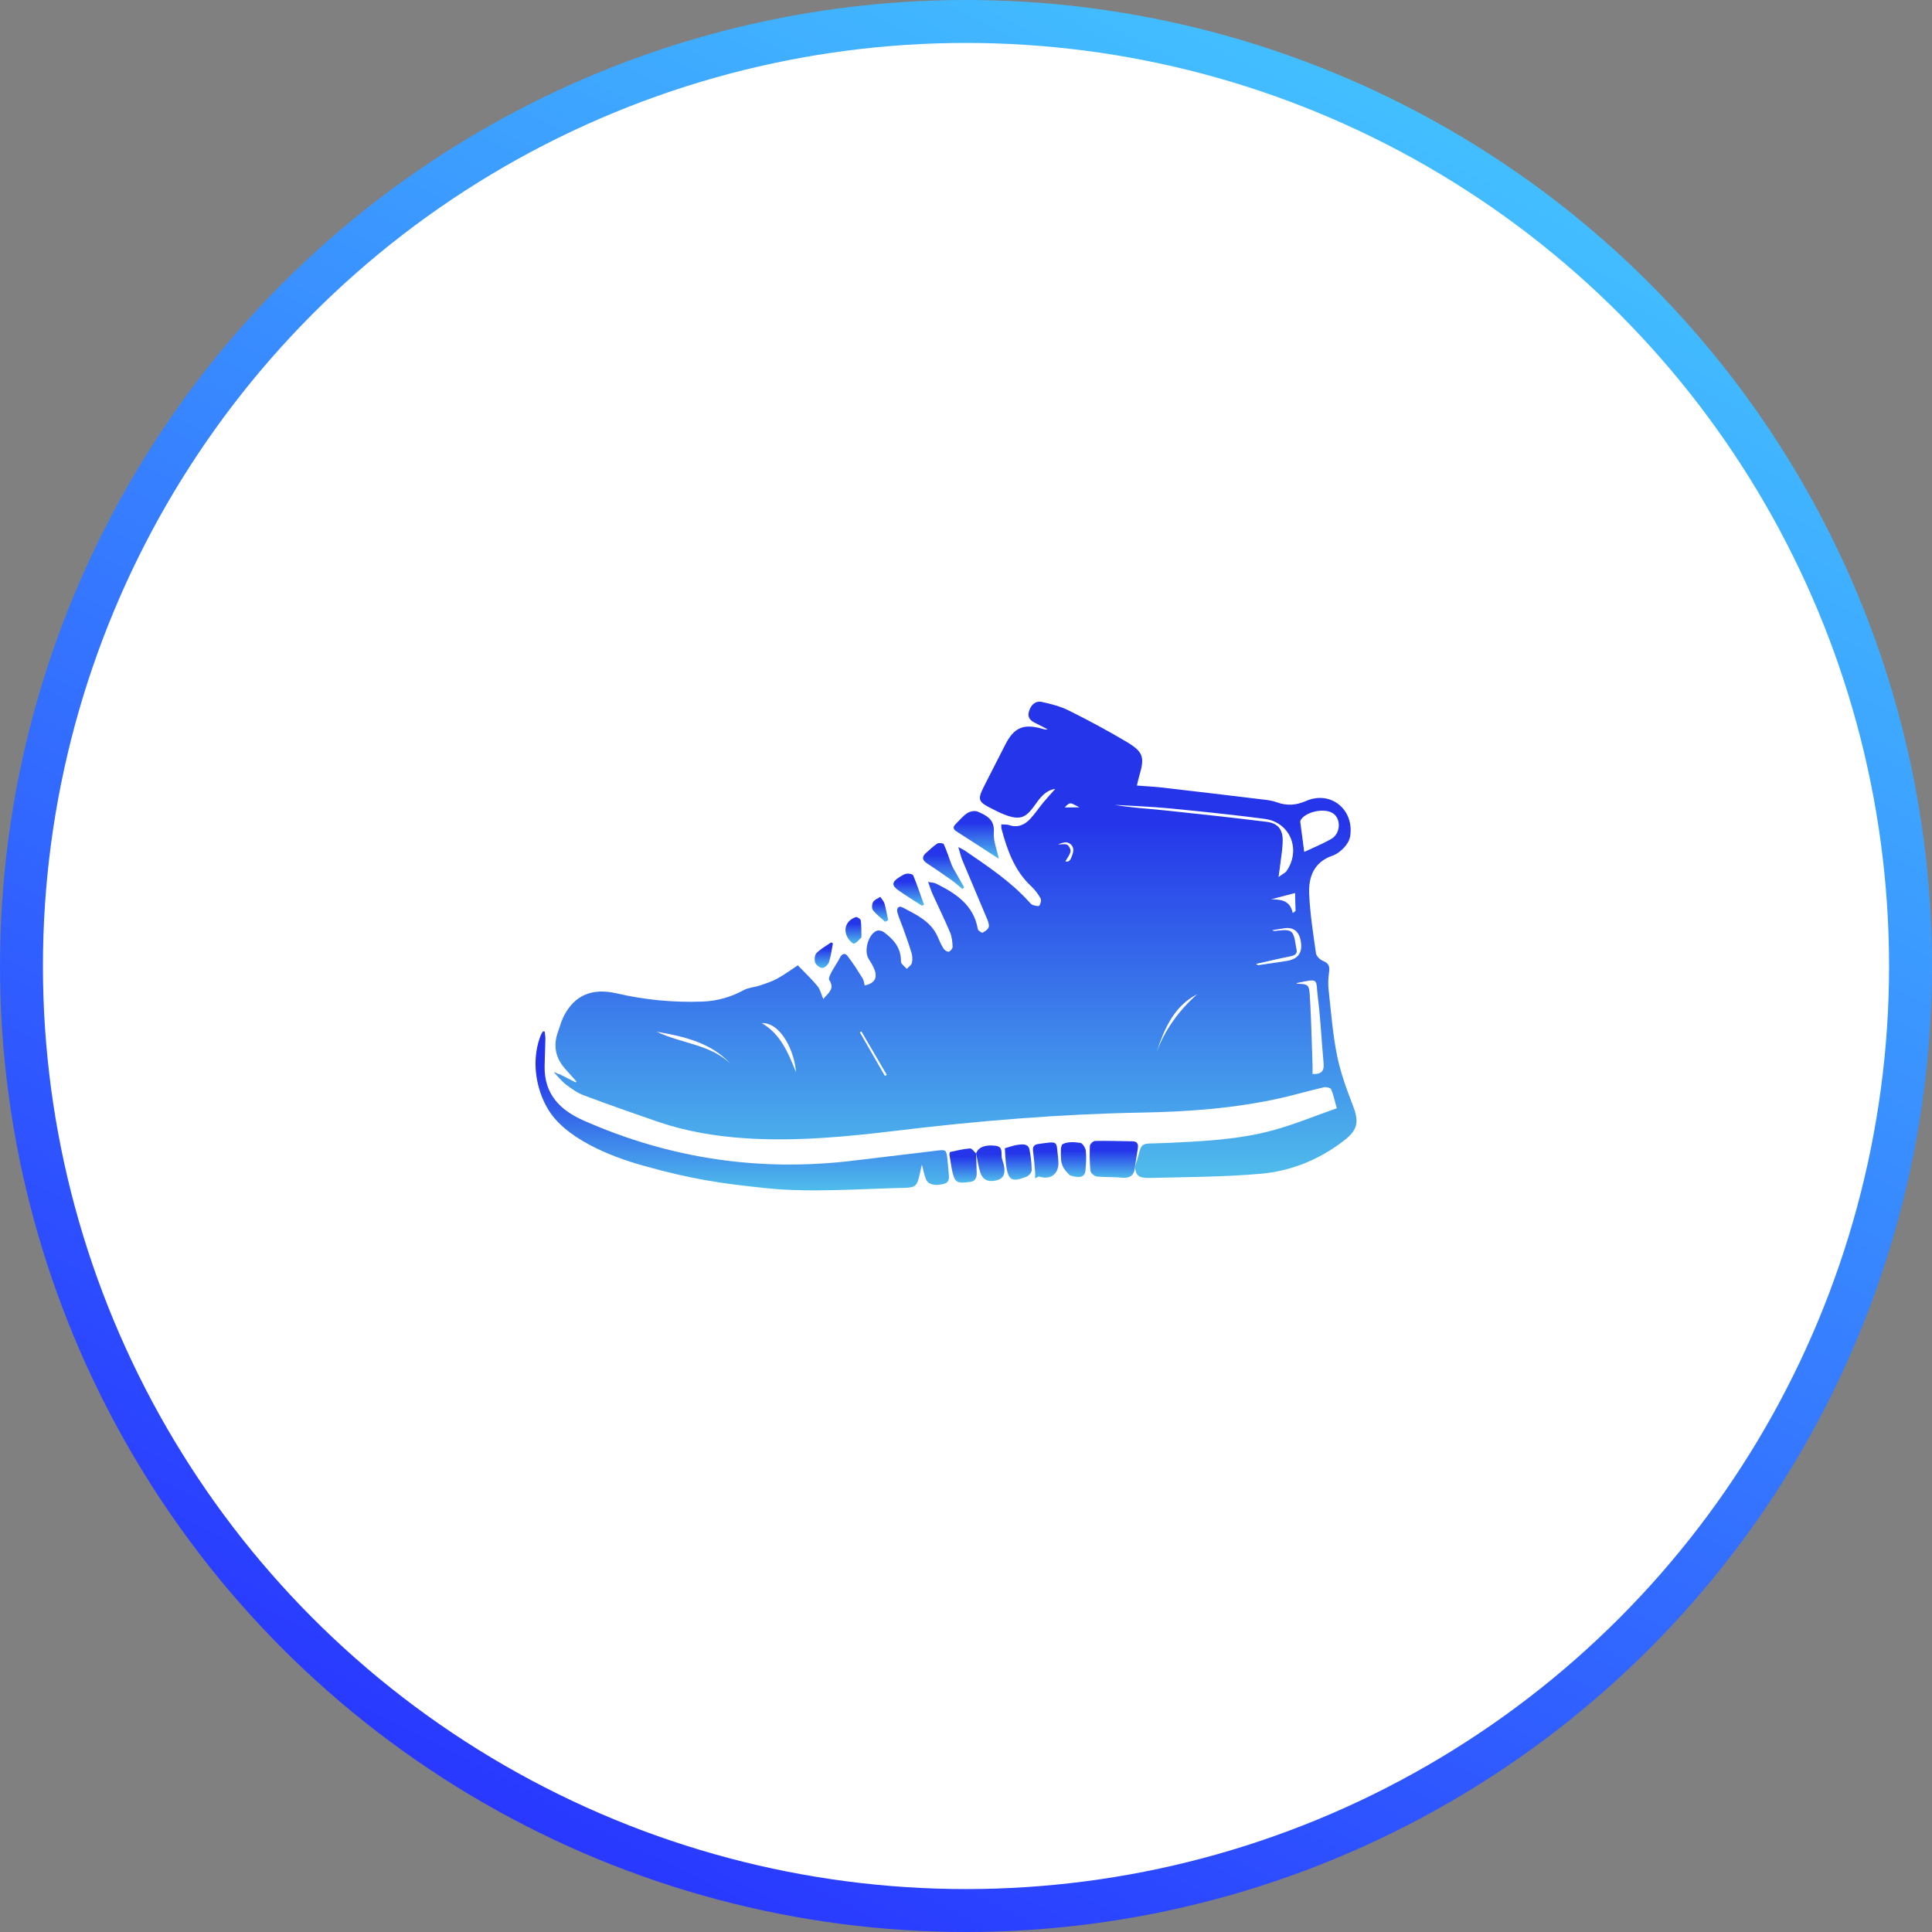             <svg
              width="90"
              height="90"
              viewBox="0 0 90 90"
              fill="none"
              xmlns="http://www.w3.org/2000/svg"
            >
              <rect x="0" y="0" width="90" height="90" fill="#808080" stroke="none"/>
              <circle
                cx="45"
                cy="45"
                r="44"
                fill="white"
                stroke="url(#paint0_linear_1_10180)"
                stroke-width="2"
              />
              <path
                d="M52.87 54.373C53.272 53.091 52.959 53.307 54.278 53.246C55.983 53.168 57.689 53.099 59.341 52.643C60.323 52.371 61.272 51.978 62.272 51.627C62.174 51.274 62.119 50.995 62.008 50.739C61.979 50.67 61.77 50.627 61.662 50.652C61.013 50.802 60.371 50.99 59.72 51.139C57.584 51.624 55.414 51.788 53.23 51.827C49.403 51.896 45.595 52.208 41.796 52.669C39.442 52.954 37.081 53.181 34.703 53.024C33.321 52.932 31.959 52.705 30.645 52.254C29.486 51.856 28.329 51.449 27.183 51.02C26.888 50.909 26.62 50.711 26.363 50.522C26.22 50.417 25.922 50.087 25.805 49.947C25.827 49.924 26.05 50.065 26.071 50.042L26.817 50.422L26.854 50.38C26.679 50.184 26.505 49.989 26.33 49.793C25.876 49.283 25.758 48.708 25.995 48.062C26.086 47.815 26.149 47.554 26.269 47.324C26.783 46.34 27.597 46.016 28.731 46.276C30.047 46.58 31.385 46.708 32.736 46.657C33.412 46.631 34.046 46.45 34.647 46.123C34.868 46.002 35.147 45.992 35.392 45.91C35.67 45.816 35.956 45.727 36.21 45.586C36.571 45.386 36.906 45.139 37.165 44.969C37.502 45.32 37.814 45.611 38.082 45.938C38.21 46.094 38.257 46.317 38.352 46.538C38.56 46.27 38.911 46.083 38.63 45.654C38.583 45.582 38.675 45.398 38.736 45.283C38.855 45.055 39.009 44.847 39.124 44.618C39.219 44.428 39.359 44.374 39.478 44.529C39.736 44.861 39.961 45.22 40.185 45.576C40.244 45.67 40.25 45.797 40.28 45.908C40.727 45.812 40.882 45.57 40.743 45.186C40.675 44.999 40.563 44.825 40.458 44.653C40.237 44.289 40.447 43.524 40.839 43.361C40.925 43.324 41.08 43.357 41.162 43.416C41.599 43.733 41.947 44.116 41.969 44.7C41.971 44.76 41.963 44.834 41.993 44.874C42.066 44.969 42.159 45.047 42.243 45.134C42.325 45.043 42.45 44.963 42.478 44.858C42.515 44.716 42.507 44.544 42.465 44.401C42.346 44.001 42.202 43.609 42.063 43.216C41.98 42.98 41.872 42.751 41.806 42.51C41.751 42.314 41.857 42.17 42.053 42.275C42.691 42.615 43.37 42.916 43.685 43.648C43.765 43.835 43.847 44.023 43.956 44.193C44.004 44.267 44.134 44.35 44.201 44.332C44.278 44.311 44.38 44.18 44.377 44.102C44.366 43.879 44.346 43.641 44.26 43.439C44.005 42.834 43.713 42.245 43.442 41.647C43.37 41.489 43.322 41.321 43.235 41.083C43.41 41.118 43.516 41.117 43.601 41.159C44.519 41.616 45.355 42.148 45.55 43.28C45.562 43.351 45.738 43.467 45.778 43.446C45.895 43.384 46.053 43.273 46.065 43.165C46.082 43.013 45.996 42.843 45.932 42.689C45.569 41.818 45.196 40.951 44.833 40.079C44.761 39.908 44.722 39.724 44.642 39.459C44.804 39.547 44.886 39.582 44.959 39.632C46.01 40.355 47.077 41.057 47.941 42.015C47.988 42.068 48.039 42.135 48.1 42.154C48.203 42.187 48.371 42.235 48.412 42.189C48.478 42.111 48.52 41.934 48.475 41.853C48.361 41.648 48.214 41.45 48.042 41.29C47.261 40.565 46.925 39.613 46.658 38.625C46.642 38.57 46.648 38.51 46.642 38.404C46.776 38.413 46.896 38.399 46.998 38.433C47.406 38.574 47.731 38.428 47.998 38.14C48.216 37.904 48.394 37.633 48.6 37.385C48.785 37.162 48.983 36.949 49.161 36.748C48.8 36.796 48.536 37.048 48.318 37.353C47.801 38.074 47.602 38.369 46.385 37.763C45.488 37.316 45.493 37.307 45.949 36.415C46.243 35.843 46.535 35.268 46.827 34.694C47.234 33.891 47.678 33.697 48.552 33.949C48.628 33.971 48.703 33.999 48.8 33.974C48.604 33.872 48.41 33.768 48.212 33.672C47.983 33.56 47.85 33.407 47.936 33.13C48.03 32.826 48.237 32.634 48.544 32.701C48.972 32.794 49.409 32.909 49.799 33.104C50.704 33.556 51.599 34.033 52.467 34.55C53.276 35.033 53.334 35.271 53.061 36.181C53.025 36.303 53.001 36.429 52.961 36.595C53.389 36.628 53.778 36.645 54.164 36.69C55.771 36.875 57.378 37.068 58.984 37.262C59.149 37.282 59.316 37.315 59.471 37.372C59.94 37.542 60.358 37.521 60.841 37.312C61.989 36.813 63.084 37.706 62.898 38.949C62.87 39.134 62.755 39.331 62.624 39.471C62.474 39.633 62.28 39.79 62.075 39.86C61.214 40.155 60.952 40.84 60.986 41.633C61.026 42.56 61.171 43.484 61.303 44.405C61.322 44.542 61.494 44.709 61.633 44.764C61.905 44.871 61.951 45.026 61.912 45.292C61.872 45.568 61.863 45.856 61.894 46.131C62.005 47.14 62.083 48.159 62.281 49.151C62.44 49.943 62.721 50.718 63.014 51.473C63.312 52.24 63.27 52.621 62.611 53.131C61.46 54.023 60.133 54.558 58.703 54.681C56.998 54.828 55.279 54.831 53.566 54.872C53.036 54.885 52.926 54.768 52.864 54.366V54.371L52.87 54.373Z"
                fill="url(#paint1_linear_1_10180)"
              />
              <path
                d="M60.758 39.682C61.21 39.468 61.626 39.302 62.011 39.083C62.473 38.818 62.484 38.096 62.055 37.862C61.659 37.646 60.888 37.804 60.619 38.159C60.592 38.193 60.567 38.246 60.572 38.286C60.631 38.752 60.696 39.219 60.759 39.682H60.758Z"
                fill="url(#paint2_linear_1_10180)"
              />
              <path
                d="M61.144 50.03C61.552 50.05 61.691 49.893 61.658 49.537C61.564 48.505 61.521 47.468 61.391 46.44C61.286 45.61 61.484 45.562 60.441 45.784C60.424 45.788 60.412 45.809 60.395 45.824C60.943 45.848 60.983 45.853 61.016 46.413C61.081 47.48 61.105 48.55 61.144 49.619C61.149 49.748 61.144 49.876 61.144 50.029V50.03Z"
                fill="url(#paint3_linear_1_10180)"
              />
              <path
                d="M59.562 40.851C59.751 40.711 59.876 40.66 59.939 40.566C60.618 39.563 60.096 38.301 58.911 38.146C57.415 37.951 55.914 37.796 54.414 37.651C53.589 37.571 52.759 37.545 51.932 37.494C52.693 37.628 53.46 37.667 54.224 37.747C55.819 37.912 57.411 38.089 59.003 38.283C59.511 38.345 59.749 38.616 59.755 39.124C59.758 39.502 59.685 39.88 59.644 40.258C59.627 40.417 59.601 40.576 59.564 40.851H59.562Z"
                fill="url(#paint4_linear_1_10180)"
              />
              <path
                d="M58.517 44.903C58.586 44.952 58.597 44.964 58.604 44.963C59.052 44.897 59.499 44.834 59.945 44.763C60.487 44.677 60.701 44.358 60.588 43.805C60.498 43.365 60.237 43.179 59.806 43.246C59.626 43.273 59.446 43.304 59.267 43.333C59.321 43.376 59.365 43.373 59.41 43.368C60.202 43.277 60.249 43.313 60.374 44.107C60.378 44.131 60.38 44.155 60.387 44.178C60.451 44.402 60.361 44.501 60.137 44.546C59.613 44.651 59.094 44.776 58.517 44.905V44.903Z"
                fill="url(#paint5_linear_1_10180)"
              />
              <path
                d="M30.574 48.057C31.75 48.621 33.069 48.644 34.016 49.54C33.106 48.57 31.898 48.283 30.574 48.057Z"
                fill="url(#paint6_linear_1_10180)"
              />
              <path
                d="M37.078 49.941C37.018 48.99 36.383 47.62 35.48 47.658C36.376 48.186 36.725 49.061 37.078 49.941Z"
                fill="url(#paint7_linear_1_10180)"
              />
              <path
                d="M53.874 49.016C54.274 47.949 54.934 47.062 55.78 46.307C54.674 46.875 54.244 47.923 53.874 49.016Z"
                fill="url(#paint8_linear_1_10180)"
              />
              <path
                d="M59.216 41.89C59.656 41.908 60.09 41.918 60.223 42.529L60.35 42.432C60.343 42.166 60.337 41.899 60.33 41.6C59.915 41.708 59.566 41.798 59.216 41.889V41.89Z"
                fill="url(#paint9_linear_1_10180)"
              />
              <path
                d="M41.221 50.116L41.309 50.073C40.916 49.397 40.522 48.721 40.129 48.045L40.05 48.092C40.44 48.767 40.83 49.441 41.22 50.116H41.221Z"
                fill="url(#paint10_linear_1_10180)"
              />
              <path
                d="M49.633 40.124C49.839 40.187 49.901 39.969 49.971 39.762C50.055 39.51 49.946 39.318 49.724 39.247C49.6 39.206 49.434 39.294 49.287 39.325C49.444 39.354 49.601 39.298 49.706 39.349C49.795 39.393 49.888 39.571 49.869 39.668C49.838 39.827 49.719 39.969 49.633 40.124Z"
                fill="url(#paint11_linear_1_10180)"
              />
              <path
                d="M50.274 37.606C50.076 37.516 49.956 37.414 49.85 37.427C49.745 37.44 49.654 37.569 49.6 37.612C49.783 37.611 49.971 37.609 50.274 37.607V37.606Z"
                fill="url(#paint12_linear_1_10180)"
              />
              <path
                d="M43.935 55.16C43.519 55.25 43.229 55.18 43.128 54.916C43.054 54.718 43.014 54.508 42.944 54.251C42.9 54.448 42.868 54.593 42.834 54.739C42.723 55.245 42.638 55.325 42.112 55.336C40.088 55.378 37.745 55.564 35.727 55.353C33.556 55.128 32.234 54.937 29.945 54.296C28.468 53.882 26.276 53.032 25.481 51.587C25.433 51.503 25.387 51.416 25.346 51.328C25.343 51.321 25.34 51.315 25.336 51.308L25.327 51.287C24.895 50.337 24.805 49.193 25.195 48.213C25.219 48.154 25.261 48.101 25.294 48.045C25.322 48.047 25.348 48.05 25.375 48.052C25.385 48.171 25.409 48.291 25.406 48.409C25.398 48.826 25.378 49.245 25.37 49.662C25.346 50.954 26.074 51.705 27.176 52.194C31.218 53.984 35.429 54.6 39.813 54.06C41.079 53.906 42.345 53.759 43.611 53.605C44.074 53.547 44.082 53.546 44.137 54.022C44.163 54.247 44.176 54.475 44.198 54.7C44.219 54.919 44.209 55.103 43.933 55.16H43.935Z"
                fill="url(#paint13_linear_1_10180)"
              />
              <path
                d="M52.869 54.367C52.84 54.775 52.619 54.902 52.227 54.86C51.851 54.819 51.468 54.848 51.092 54.805C50.982 54.793 50.809 54.648 50.799 54.549C50.757 54.162 50.755 53.768 50.772 53.377C50.776 53.294 50.925 53.152 51.01 53.15C51.59 53.138 52.172 53.159 52.752 53.166C52.981 53.169 53.035 53.296 53.004 53.493C52.96 53.786 52.914 54.078 52.868 54.371V54.366L52.869 54.367Z"
                fill="url(#paint14_linear_1_10180)"
              />
              <path
                d="M46.528 40.005C45.832 39.554 45.198 39.139 44.56 38.733C44.396 38.628 44.381 38.524 44.516 38.392C44.694 38.217 44.853 38.013 45.059 37.879C45.186 37.795 45.413 37.752 45.545 37.809C45.957 37.987 46.344 38.173 46.296 38.779C46.266 39.164 46.438 39.566 46.528 40.005Z"
                fill="url(#paint15_linear_1_10180)"
              />
              <path
                d="M45.472 53.731C45.48 54.028 45.487 54.325 45.498 54.622C45.506 54.852 45.438 55.037 45.184 55.058C44.922 55.08 44.579 55.183 44.454 54.871C44.32 54.536 44.296 54.156 44.23 53.795C44.222 53.753 44.243 53.667 44.263 53.663C44.569 53.598 44.876 53.521 45.186 53.499C45.275 53.493 45.377 53.652 45.474 53.736V53.732L45.472 53.731Z"
                fill="url(#paint16_linear_1_10180)"
              />
              <path
                d="M46.81 53.49C47.024 53.432 47.23 53.349 47.443 53.325C47.646 53.302 47.905 53.27 47.96 53.564C48.018 53.877 48.059 54.199 48.06 54.516C48.06 54.618 47.928 54.771 47.822 54.813C47.125 55.093 46.956 54.986 46.863 54.229C46.837 54.019 46.833 53.806 46.81 53.49Z"
                fill="url(#paint17_linear_1_10180)"
              />
              <path
                d="M45.472 53.734C45.566 53.439 45.898 53.313 46.38 53.375C46.692 53.415 46.649 53.63 46.657 53.852C46.662 54.012 46.751 54.168 46.774 54.329C46.817 54.615 46.801 54.88 46.447 54.978C46.065 55.083 45.79 54.984 45.67 54.63C45.572 54.341 45.536 54.03 45.471 53.73V53.734H45.472Z"
                fill="url(#paint18_linear_1_10180)"
              />
              <path
                d="M49.843 54.753C49.793 54.697 49.649 54.574 49.555 54.42C49.478 54.292 49.428 54.129 49.426 53.98C49.421 53.742 49.389 53.363 49.506 53.298C49.728 53.177 50.054 53.2 50.326 53.24C50.431 53.255 50.566 53.474 50.581 53.61C50.613 53.915 50.594 54.229 50.563 54.535C50.535 54.826 50.316 54.908 49.842 54.752L49.843 54.753Z"
                fill="url(#paint19_linear_1_10180)"
              />
              <path
                d="M48.218 54.892C48.218 54.783 48.228 54.673 48.218 54.564C48.191 54.245 48.16 53.925 48.123 53.607C48.1 53.415 48.176 53.319 48.366 53.292C49.355 53.156 49.189 53.131 49.293 53.968C49.299 54.015 49.3 54.063 49.303 54.111C49.342 54.683 48.937 54.992 48.394 54.803L48.218 54.892Z"
                fill="url(#paint20_linear_1_10180)"
              />
              <path
                d="M44.832 41.414C44.67 41.28 44.518 41.136 44.347 41.015C43.971 40.747 43.59 40.484 43.203 40.232C42.968 40.079 42.918 39.925 43.144 39.728C43.314 39.58 43.475 39.416 43.662 39.297C43.733 39.252 43.94 39.275 43.963 39.324C44.092 39.598 44.182 39.891 44.288 40.175C44.322 40.267 44.359 40.361 44.406 40.446C44.573 40.745 44.745 41.04 44.915 41.336L44.83 41.414H44.832Z"
                fill="url(#paint21_linear_1_10180)"
              />
              <path
                d="M42.946 42.191C42.582 41.955 42.211 41.728 41.856 41.479C41.529 41.248 41.542 41.09 41.886 40.868C41.995 40.799 42.111 40.719 42.233 40.699C42.333 40.683 42.516 40.719 42.543 40.782C42.727 41.231 42.881 41.692 43.045 42.15L42.946 42.191H42.946Z"
                fill="url(#paint22_linear_1_10180)"
              />
              <path
                d="M40.129 43.668C40.008 43.78 39.914 43.919 39.79 43.958C39.728 43.977 39.586 43.828 39.519 43.729C39.25 43.332 39.407 42.872 39.868 42.722C39.926 42.703 40.09 42.812 40.098 42.875C40.132 43.128 40.122 43.387 40.13 43.668H40.129Z"
                fill="url(#paint23_linear_1_10180)"
              />
              <path
                d="M38.801 43.939C38.743 44.234 38.71 44.538 38.616 44.822C38.578 44.94 38.414 45.092 38.307 45.093C38.192 45.093 38.017 44.955 37.975 44.84C37.929 44.711 37.95 44.485 38.037 44.397C38.231 44.201 38.485 44.064 38.714 43.902L38.801 43.94V43.939Z"
                fill="url(#paint24_linear_1_10180)"
              />
              <path
                d="M41.232 42.942C41.039 42.762 40.824 42.6 40.662 42.394C40.6 42.316 40.617 42.115 40.675 42.016C40.738 41.908 40.893 41.856 41.007 41.779C41.075 41.883 41.17 41.978 41.203 42.092C41.276 42.346 41.318 42.608 41.373 42.867C41.326 42.892 41.278 42.917 41.231 42.943L41.232 42.942Z"
                fill="url(#paint25_linear_1_10180)"
              />
              <path
                d="M60.758 39.682C60.695 39.218 60.63 38.752 60.571 38.286C60.566 38.246 60.591 38.193 60.618 38.159C60.887 37.804 61.658 37.646 62.054 37.862C62.484 38.096 62.472 38.819 62.01 39.083C61.626 39.302 61.21 39.469 60.757 39.682H60.758Z"
                fill="white"
              />
              <path
                d="M61.144 50.029C61.144 49.875 61.15 49.747 61.144 49.62C61.105 48.55 61.081 47.48 61.016 46.413C60.983 45.854 60.943 45.849 60.395 45.824C60.412 45.81 60.424 45.788 60.441 45.785C61.484 45.562 61.286 45.611 61.391 46.441C61.521 47.468 61.564 48.506 61.658 49.538C61.691 49.894 61.552 50.05 61.144 50.03V50.029Z"
                fill="white"
              />
              <path
                d="M59.562 40.851C59.599 40.576 59.625 40.418 59.642 40.258C59.684 39.88 59.758 39.502 59.753 39.124C59.747 38.616 59.51 38.345 59.001 38.283C57.41 38.089 55.817 37.912 54.222 37.747C53.458 37.667 52.691 37.628 51.93 37.494C52.758 37.545 53.587 37.572 54.412 37.651C55.913 37.797 57.414 37.951 58.909 38.146C60.095 38.301 60.616 39.563 59.937 40.566C59.873 40.66 59.749 40.711 59.56 40.851H59.562Z"
                fill="white"
              />
              <path
                d="M58.517 44.903C59.094 44.774 59.613 44.649 60.137 44.544C60.361 44.499 60.451 44.4 60.387 44.176C60.38 44.153 60.378 44.129 60.374 44.105C60.249 43.312 60.202 43.275 59.41 43.366C59.365 43.371 59.321 43.375 59.267 43.331C59.446 43.302 59.627 43.272 59.806 43.244C60.237 43.177 60.498 43.363 60.588 43.803C60.701 44.355 60.487 44.674 59.945 44.761C59.499 44.832 59.052 44.895 58.604 44.961C58.597 44.962 58.586 44.95 58.517 44.901V44.903Z"
                fill="white"
              />
              <path
                d="M30.574 48.057C31.898 48.283 33.105 48.569 34.016 49.54C33.07 48.645 31.75 48.622 30.574 48.057Z"
                fill="white"
              />
              <path
                d="M37.078 49.941C36.724 49.061 36.376 48.186 35.48 47.658C36.384 47.62 37.019 48.99 37.078 49.941Z"
                fill="white"
              />
              <path
                d="M53.874 49.016C54.244 47.923 54.673 46.875 55.78 46.307C54.934 47.062 54.274 47.95 53.874 49.016Z"
                fill="white"
              />
              <path
                d="M59.216 41.89C59.566 41.8 59.916 41.709 60.33 41.601C60.336 41.9 60.343 42.166 60.35 42.433L60.223 42.53C60.09 41.918 59.654 41.908 59.216 41.891V41.89Z"
                fill="white"
              />
              <path
                d="M41.221 50.116C40.831 49.441 40.441 48.767 40.051 48.092L40.13 48.045C40.523 48.721 40.917 49.397 41.31 50.073L41.222 50.116H41.221Z"
                fill="white"
              />
              <path
                d="M49.633 40.124C49.718 39.969 49.838 39.827 49.869 39.668C49.887 39.571 49.795 39.392 49.706 39.349C49.601 39.297 49.444 39.354 49.287 39.325C49.434 39.294 49.6 39.206 49.724 39.247C49.946 39.319 50.056 39.511 49.971 39.762C49.902 39.969 49.839 40.187 49.633 40.124Z"
                fill="white"
              />
              <path
                d="M50.274 37.605C49.971 37.608 49.783 37.61 49.6 37.611C49.654 37.567 49.745 37.438 49.85 37.425C49.956 37.412 50.075 37.514 50.274 37.604V37.605Z"
                fill="white"
              />
              <defs>
                <linearGradient
                  id="paint0_linear_1_10180"
                  x1="67.979"
                  y1="2.4543e-06"
                  x2="22.048"
                  y2="89.98"
                  gradientUnits="userSpaceOnUse"
                >
                  <stop stop-color="#44C7FF" />
                  <stop offset="1" stop-color="#2730FF" />
                </linearGradient>
                <linearGradient
                  id="paint1_linear_1_10180"
                  x1="44.498"
                  y1="32.688"
                  x2="44.498"
                  y2="54.873"
                  gradientUnits="userSpaceOnUse"
                >
                  <stop offset="0.25" stop-color="#2535EA" />
                  <stop offset="1" stop-color="#4FBCEB" />
                </linearGradient>
                <linearGradient
                  id="paint2_linear_1_10180"
                  x1="61.469"
                  y1="37.764"
                  x2="61.469"
                  y2="39.682"
                  gradientUnits="userSpaceOnUse"
                >
                  <stop offset="0.25" stop-color="#2535EA" />
                  <stop offset="1" stop-color="#4FBCEB" />
                </linearGradient>
                <linearGradient
                  id="paint3_linear_1_10180"
                  x1="61.029"
                  y1="45.671"
                  x2="61.029"
                  y2="50.031"
                  gradientUnits="userSpaceOnUse"
                >
                  <stop offset="0.25" stop-color="#2535EA" />
                  <stop offset="1" stop-color="#4FBCEB" />
                </linearGradient>
                <linearGradient
                  id="paint4_linear_1_10180"
                  x1="56.086"
                  y1="37.494"
                  x2="56.086"
                  y2="40.851"
                  gradientUnits="userSpaceOnUse"
                >
                  <stop offset="0.25" stop-color="#2535EA" />
                  <stop offset="1" stop-color="#4FBCEB" />
                </linearGradient>
                <linearGradient
                  id="paint5_linear_1_10180"
                  x1="59.567"
                  y1="43.232"
                  x2="59.567"
                  y2="44.963"
                  gradientUnits="userSpaceOnUse"
                >
                  <stop offset="0.25" stop-color="#2535EA" />
                  <stop offset="1" stop-color="#4FBCEB" />
                </linearGradient>
                <linearGradient
                  id="paint6_linear_1_10180"
                  x1="32.295"
                  y1="48.057"
                  x2="32.295"
                  y2="49.54"
                  gradientUnits="userSpaceOnUse"
                >
                  <stop offset="0.25" stop-color="#2535EA" />
                  <stop offset="1" stop-color="#4FBCEB" />
                </linearGradient>
                <linearGradient
                  id="paint7_linear_1_10180"
                  x1="36.279"
                  y1="47.657"
                  x2="36.279"
                  y2="49.941"
                  gradientUnits="userSpaceOnUse"
                >
                  <stop offset="0.25" stop-color="#2535EA" />
                  <stop offset="1" stop-color="#4FBCEB" />
                </linearGradient>
                <linearGradient
                  id="paint8_linear_1_10180"
                  x1="54.827"
                  y1="46.307"
                  x2="54.827"
                  y2="49.016"
                  gradientUnits="userSpaceOnUse"
                >
                  <stop offset="0.25" stop-color="#2535EA" />
                  <stop offset="1" stop-color="#4FBCEB" />
                </linearGradient>
                <linearGradient
                  id="paint9_linear_1_10180"
                  x1="59.783"
                  y1="41.6"
                  x2="59.783"
                  y2="42.529"
                  gradientUnits="userSpaceOnUse"
                >
                  <stop offset="0.25" stop-color="#2535EA" />
                  <stop offset="1" stop-color="#4FBCEB" />
                </linearGradient>
                <linearGradient
                  id="paint10_linear_1_10180"
                  x1="40.679"
                  y1="48.045"
                  x2="40.679"
                  y2="50.116"
                  gradientUnits="userSpaceOnUse"
                >
                  <stop offset="0.25" stop-color="#2535EA" />
                  <stop offset="1" stop-color="#4FBCEB" />
                </linearGradient>
                <linearGradient
                  id="paint11_linear_1_10180"
                  x1="49.643"
                  y1="39.236"
                  x2="49.643"
                  y2="40.135"
                  gradientUnits="userSpaceOnUse"
                >
                  <stop offset="0.25" stop-color="#2535EA" />
                  <stop offset="1" stop-color="#4FBCEB" />
                </linearGradient>
                <linearGradient
                  id="paint12_linear_1_10180"
                  x1="49.937"
                  y1="37.426"
                  x2="49.937"
                  y2="37.612"
                  gradientUnits="userSpaceOnUse"
                >
                  <stop offset="0.25" stop-color="#2535EA" />
                  <stop offset="1" stop-color="#4FBCEB" />
                </linearGradient>
                <linearGradient
                  id="paint13_linear_1_10180"
                  x1="34.576"
                  y1="48.045"
                  x2="34.576"
                  y2="55.452"
                  gradientUnits="userSpaceOnUse"
                >
                  <stop offset="0.25" stop-color="#2535EA" />
                  <stop offset="1" stop-color="#4FBCEB" />
                </linearGradient>
                <linearGradient
                  id="paint14_linear_1_10180"
                  x1="51.887"
                  y1="53.147"
                  x2="51.887"
                  y2="54.867"
                  gradientUnits="userSpaceOnUse"
                >
                  <stop offset="0.25" stop-color="#2535EA" />
                  <stop offset="1" stop-color="#4FBCEB" />
                </linearGradient>
                <linearGradient
                  id="paint15_linear_1_10180"
                  x1="45.477"
                  y1="37.783"
                  x2="45.477"
                  y2="40.005"
                  gradientUnits="userSpaceOnUse"
                >
                  <stop offset="0.25" stop-color="#2535EA" />
                  <stop offset="1" stop-color="#4FBCEB" />
                </linearGradient>
                <linearGradient
                  id="paint16_linear_1_10180"
                  x1="44.863"
                  y1="53.499"
                  x2="44.863"
                  y2="55.092"
                  gradientUnits="userSpaceOnUse"
                >
                  <stop offset="0.25" stop-color="#2535EA" />
                  <stop offset="1" stop-color="#4FBCEB" />
                </linearGradient>
                <linearGradient
                  id="paint17_linear_1_10180"
                  x1="47.435"
                  y1="53.31"
                  x2="47.435"
                  y2="54.954"
                  gradientUnits="userSpaceOnUse"
                >
                  <stop offset="0.25" stop-color="#2535EA" />
                  <stop offset="1" stop-color="#4FBCEB" />
                </linearGradient>
                <linearGradient
                  id="paint18_linear_1_10180"
                  x1="46.131"
                  y1="53.359"
                  x2="46.131"
                  y2="55.018"
                  gradientUnits="userSpaceOnUse"
                >
                  <stop offset="0.25" stop-color="#2535EA" />
                  <stop offset="1" stop-color="#4FBCEB" />
                </linearGradient>
                <linearGradient
                  id="paint19_linear_1_10180"
                  x1="50.008"
                  y1="53.208"
                  x2="50.008"
                  y2="54.83"
                  gradientUnits="userSpaceOnUse"
                >
                  <stop offset="0.25" stop-color="#2535EA" />
                  <stop offset="1" stop-color="#4FBCEB" />
                </linearGradient>
                <linearGradient
                  id="paint20_linear_1_10180"
                  x1="48.712"
                  y1="53.22"
                  x2="48.712"
                  y2="54.892"
                  gradientUnits="userSpaceOnUse"
                >
                  <stop offset="0.25" stop-color="#2535EA" />
                  <stop offset="1" stop-color="#4FBCEB" />
                </linearGradient>
                <linearGradient
                  id="paint21_linear_1_10180"
                  x1="43.956"
                  y1="39.273"
                  x2="43.956"
                  y2="41.414"
                  gradientUnits="userSpaceOnUse"
                >
                  <stop offset="0.25" stop-color="#2535EA" />
                  <stop offset="1" stop-color="#4FBCEB" />
                </linearGradient>
                <linearGradient
                  id="paint22_linear_1_10180"
                  x1="42.332"
                  y1="40.695"
                  x2="42.332"
                  y2="42.191"
                  gradientUnits="userSpaceOnUse"
                >
                  <stop offset="0.25" stop-color="#2535EA" />
                  <stop offset="1" stop-color="#4FBCEB" />
                </linearGradient>
                <linearGradient
                  id="paint23_linear_1_10180"
                  x1="39.759"
                  y1="42.72"
                  x2="39.759"
                  y2="43.959"
                  gradientUnits="userSpaceOnUse"
                >
                  <stop offset="0.25" stop-color="#2535EA" />
                  <stop offset="1" stop-color="#4FBCEB" />
                </linearGradient>
                <linearGradient
                  id="paint24_linear_1_10180"
                  x1="38.376"
                  y1="43.902"
                  x2="38.376"
                  y2="45.093"
                  gradientUnits="userSpaceOnUse"
                >
                  <stop offset="0.25" stop-color="#2535EA" />
                  <stop offset="1" stop-color="#4FBCEB" />
                </linearGradient>
                <linearGradient
                  id="paint25_linear_1_10180"
                  x1="40.998"
                  y1="41.779"
                  x2="40.998"
                  y2="42.943"
                  gradientUnits="userSpaceOnUse"
                >
                  <stop offset="0.25" stop-color="#2535EA" />
                  <stop offset="1" stop-color="#4FBCEB" />
                </linearGradient>
              </defs>
            </svg>